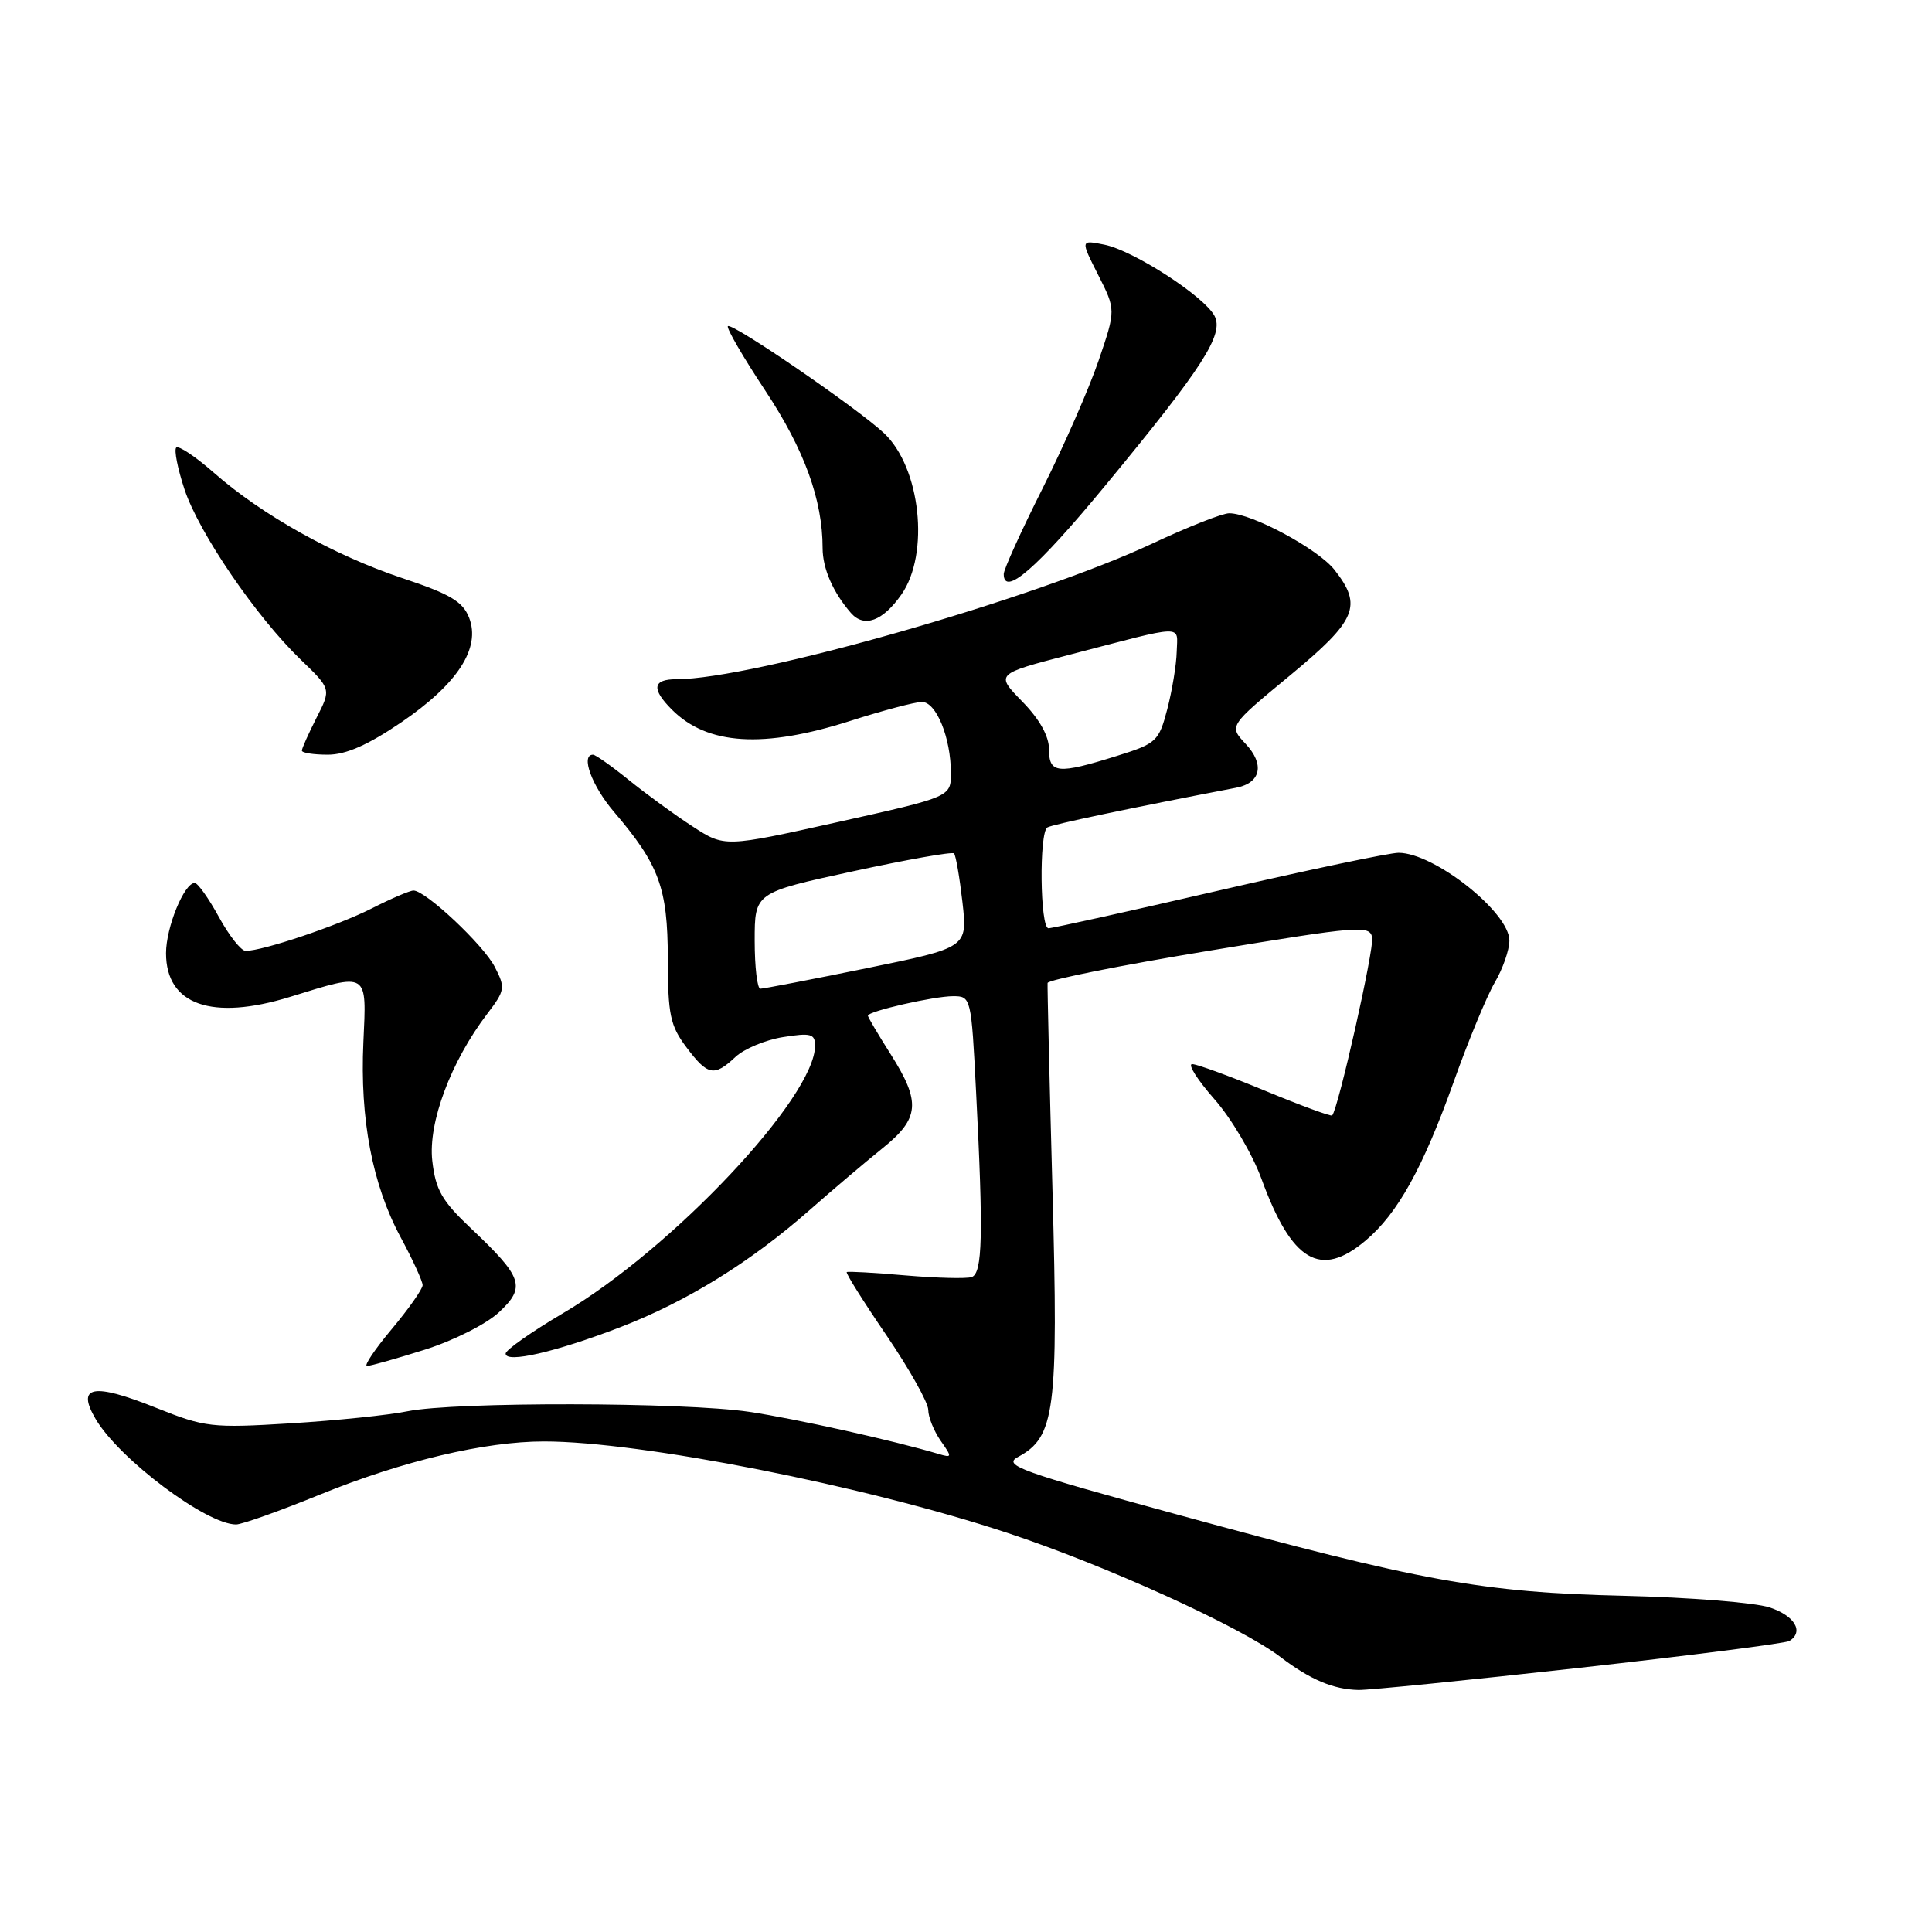 <?xml version="1.0" encoding="UTF-8" standalone="no"?>
<!DOCTYPE svg PUBLIC "-//W3C//DTD SVG 1.1//EN" "http://www.w3.org/Graphics/SVG/1.1/DTD/svg11.dtd" >
<svg xmlns="http://www.w3.org/2000/svg" xmlns:xlink="http://www.w3.org/1999/xlink" version="1.1" viewBox="0 0 256 256">
 <g >
 <path fill="currentColor"
d=" M 209.35 220.99 C 224.11 219.34 236.60 217.75 237.10 217.44 C 239.07 216.22 237.82 214.09 234.47 212.99 C 232.52 212.35 223.86 211.66 215.20 211.45 C 196.41 211.01 188.34 209.54 156.05 200.70 C 135.15 194.99 132.84 194.16 134.88 193.06 C 139.80 190.43 140.25 186.96 139.46 157.81 C 139.06 143.07 138.77 130.67 138.81 130.25 C 138.86 129.84 148.48 127.91 160.20 125.98 C 180.16 122.68 181.52 122.57 181.82 124.24 C 182.09 125.76 177.33 146.92 176.52 147.80 C 176.37 147.96 172.39 146.50 167.68 144.55 C 162.97 142.60 158.60 141.00 157.97 141.00 C 157.34 141.00 158.67 143.09 160.91 145.64 C 163.16 148.19 165.96 152.94 167.15 156.20 C 171.16 167.18 174.95 169.44 180.94 164.39 C 185.20 160.81 188.55 154.77 192.65 143.27 C 194.56 137.90 197.00 132.01 198.06 130.19 C 199.13 128.37 200.00 125.87 200.00 124.63 C 200.00 120.89 190.05 113.01 185.32 113.00 C 184.12 113.00 173.40 115.25 161.50 118.00 C 149.60 120.75 139.44 123.00 138.93 123.00 C 137.81 123.00 137.67 110.32 138.78 109.64 C 139.41 109.25 149.82 107.06 163.79 104.38 C 167.08 103.75 167.61 101.28 165.04 98.55 C 162.83 96.19 162.83 96.19 170.92 89.51 C 179.78 82.17 180.58 80.28 176.83 75.51 C 174.65 72.74 165.90 68.03 162.89 68.01 C 162.00 68.00 157.43 69.80 152.72 72.01 C 136.98 79.39 99.76 90.00 89.64 90.00 C 86.47 90.00 86.28 91.28 89.04 94.04 C 93.74 98.74 101.17 99.20 112.71 95.51 C 117.00 94.14 121.24 93.02 122.15 93.01 C 124.06 93.00 126.00 97.76 126.00 102.45 C 126.00 105.59 126.00 105.59 111.01 108.93 C 96.01 112.27 96.01 112.27 91.76 109.50 C 89.41 107.98 85.62 105.21 83.33 103.36 C 81.04 101.51 78.90 100.00 78.58 100.00 C 76.90 100.00 78.41 104.12 81.35 107.57 C 87.35 114.60 88.47 117.64 88.49 127.00 C 88.50 134.44 88.80 135.90 90.94 138.75 C 93.77 142.53 94.63 142.70 97.45 140.05 C 98.59 138.98 101.43 137.79 103.76 137.42 C 107.44 136.83 108.00 136.99 108.00 138.56 C 108.00 145.39 89.08 165.48 74.63 173.99 C 70.43 176.47 67.00 178.88 67.00 179.36 C 67.00 180.68 73.64 179.15 82.14 175.88 C 90.97 172.48 99.42 167.26 107.27 160.35 C 110.30 157.68 114.63 154.01 116.89 152.19 C 121.87 148.19 122.06 146.06 118.00 139.66 C 116.35 137.06 115.00 134.77 115.00 134.58 C 115.00 134.00 123.74 132.00 126.29 132.00 C 128.67 132.00 128.70 132.13 129.34 144.75 C 130.31 163.70 130.19 168.72 128.75 169.22 C 128.06 169.45 124.12 169.35 120.00 169.00 C 115.88 168.64 112.36 168.44 112.20 168.56 C 112.03 168.68 114.39 172.44 117.45 176.92 C 120.50 181.41 123.00 185.86 123.00 186.82 C 123.00 187.77 123.74 189.60 124.63 190.89 C 126.18 193.09 126.17 193.19 124.38 192.66 C 118.40 190.88 105.52 188.01 99.31 187.08 C 90.62 185.78 60.27 185.73 54.00 187.00 C 51.52 187.51 44.55 188.23 38.50 188.60 C 28.05 189.24 27.16 189.13 20.70 186.55 C 12.32 183.19 10.07 183.61 12.68 188.04 C 15.81 193.34 27.36 202.00 31.28 202.00 C 32.05 202.00 37.08 200.21 42.47 198.01 C 53.36 193.58 64.26 191.00 72.08 191.00 C 84.90 191.00 114.59 196.86 133.50 203.12 C 146.51 207.42 164.45 215.58 169.65 219.55 C 173.59 222.55 176.67 223.86 180.00 223.93 C 181.38 223.96 194.58 222.63 209.35 220.99 Z  M 56.29 178.84 C 60.09 177.64 64.46 175.44 66.12 173.88 C 69.71 170.53 69.29 169.28 62.39 162.75 C 58.55 159.12 57.72 157.67 57.28 153.81 C 56.71 148.76 59.75 140.64 64.58 134.31 C 66.93 131.23 66.98 130.87 65.56 128.12 C 64.05 125.19 56.39 118.00 54.79 118.00 C 54.32 118.00 51.81 119.07 49.22 120.39 C 44.69 122.68 34.83 126.00 32.55 126.00 C 31.95 126.00 30.35 123.97 29.00 121.50 C 27.65 119.03 26.21 117.00 25.80 117.00 C 24.40 117.00 22.00 122.89 22.00 126.30 C 22.00 133.15 28.08 135.29 38.44 132.09 C 48.89 128.86 48.58 128.67 48.15 138.10 C 47.68 148.30 49.34 156.97 53.08 163.93 C 54.69 166.91 56.00 169.78 56.00 170.29 C 56.00 170.80 54.16 173.42 51.91 176.11 C 49.66 178.80 48.18 181.00 48.63 181.00 C 49.08 181.00 52.52 180.03 56.29 178.84 Z  M 53.19 95.70 C 60.66 90.60 63.72 85.87 62.16 81.85 C 61.32 79.70 59.65 78.71 53.27 76.59 C 44.28 73.59 34.73 68.25 28.33 62.63 C 25.90 60.50 23.66 59.00 23.35 59.31 C 23.05 59.62 23.54 62.11 24.45 64.85 C 26.36 70.61 33.96 81.74 39.84 87.40 C 43.89 91.30 43.89 91.30 41.94 95.11 C 40.88 97.21 40.00 99.16 40.00 99.46 C 40.00 99.76 41.55 100.00 43.44 100.00 C 45.84 100.00 48.77 98.71 53.19 95.70 Z  M 119.44 78.78 C 123.22 73.38 121.99 61.95 117.13 57.39 C 113.60 54.08 96.98 42.69 96.45 43.22 C 96.22 43.45 98.46 47.31 101.43 51.80 C 106.58 59.58 109.00 66.24 109.00 72.61 C 109.00 75.34 110.38 78.49 112.75 81.22 C 114.50 83.22 116.96 82.32 119.44 78.78 Z  M 146.33 64.49 C 159.42 48.65 162.23 44.29 160.92 41.84 C 159.52 39.23 150.16 33.18 146.33 32.42 C 143.16 31.78 143.16 31.78 145.51 36.42 C 147.86 41.06 147.86 41.06 145.57 47.78 C 144.31 51.48 140.97 59.10 138.14 64.73 C 135.31 70.36 133.00 75.45 133.00 76.06 C 133.00 79.12 137.39 75.31 146.33 64.49 Z  M 100.00 124.64 C 100.00 118.28 100.00 118.28 112.99 115.46 C 120.13 113.91 126.17 112.84 126.41 113.08 C 126.65 113.32 127.15 116.22 127.53 119.54 C 128.21 125.56 128.21 125.56 114.85 128.29 C 107.51 129.79 101.16 131.01 100.75 131.01 C 100.34 131.00 100.00 128.14 100.00 124.64 Z  M 139.00 99.29 C 139.00 97.54 137.75 95.30 135.45 92.95 C 131.90 89.31 131.90 89.31 141.70 86.76 C 157.29 82.70 156.01 82.73 155.92 86.34 C 155.88 88.08 155.31 91.51 154.67 93.97 C 153.55 98.23 153.25 98.52 148.00 100.16 C 140.13 102.62 139.00 102.51 139.00 99.29 Z "/>
</g>
</svg>